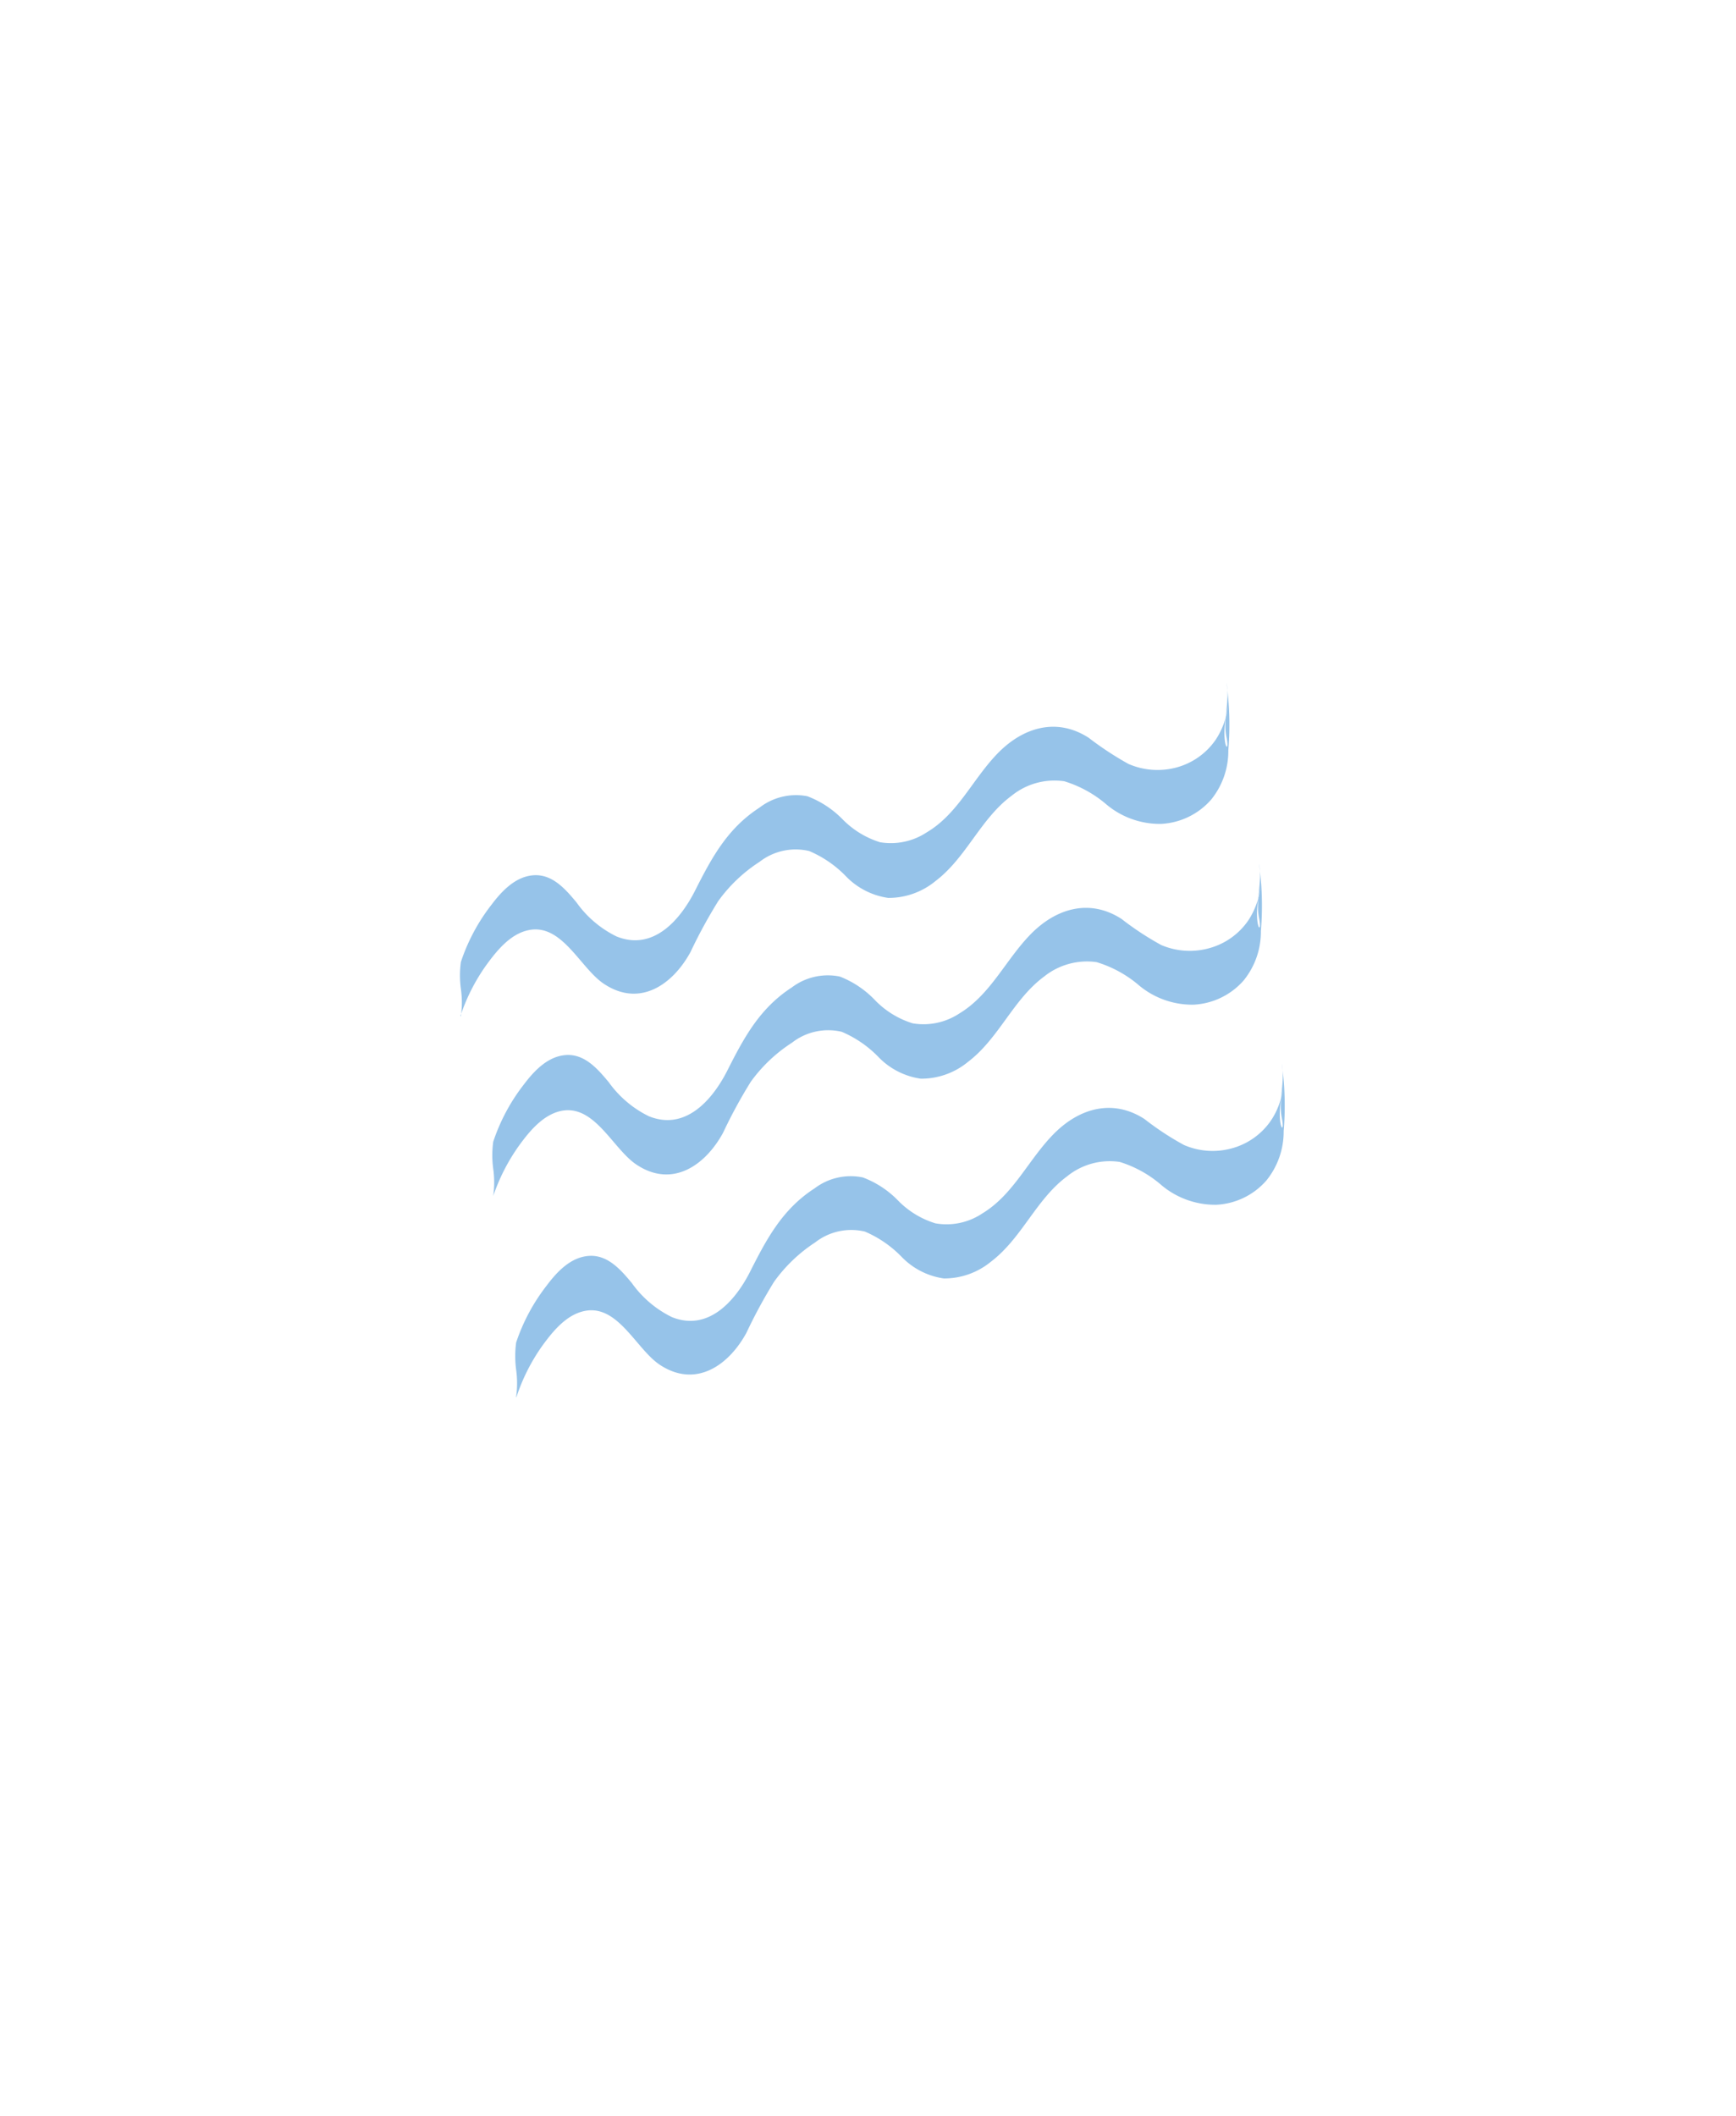 <svg xmlns="http://www.w3.org/2000/svg" viewBox="0 0 160 195"><defs><style>.cls-1{isolation:isolate;}.cls-2{fill:#96c3e9;}.cls-3{fill:none;mix-blend-mode:multiply;opacity:0.4;}</style></defs><g class="cls-1"><g id="Layer_2" data-name="Layer 2"><g id="Variacion_C" data-name="Variacion C"><g id="AssetsW4"><g id="HamW4"><path class="cls-2" d="M42.43,93.65a17.61,17.61,0,0,1,2.42-4.75c.94-1.29,2.15-2.78,3.78-3.16,3.19-.75,4.88,3.6,7.14,5,3.24,2.07,6.23,0,7.87-3a46.41,46.41,0,0,1,2.56-4.7A14.08,14.08,0,0,1,70,79.43a5.42,5.42,0,0,1,4.58-1,10.31,10.31,0,0,1,3.38,2.32,6.74,6.74,0,0,0,3.9,2,6.8,6.8,0,0,0,4.37-1.56c2.84-2.16,4.15-5.75,7-7.85A6.27,6.27,0,0,1,98.09,72,10.8,10.8,0,0,1,102,74.16a7.66,7.66,0,0,0,5,1.77,6.57,6.57,0,0,0,4.62-2.23,7.11,7.11,0,0,0,1.59-4.55,28.1,28.1,0,0,0-.17-6.22c.33,1.59-.33,3.39,0,5,.38,1.85-.68.75.12-2.85-.07.36-.1.72-.2,1.07a7,7,0,0,1-.9,2,6.4,6.4,0,0,1-3.56,2.56A6.7,6.7,0,0,1,104,70.4a29.44,29.44,0,0,1-3.65-2.4c-2.92-1.89-6-1-8.34,1.37S88.31,75,85.41,76.71a6,6,0,0,1-4.3.91,8.29,8.29,0,0,1-3.43-2.09,9,9,0,0,0-3.27-2.15A5.5,5.5,0,0,0,70,74.43c-3,1.94-4.45,4.7-6,7.77-1.39,2.68-3.85,5.45-7.18,4.1a9.81,9.81,0,0,1-3.69-3.14c-1-1.2-2.2-2.6-3.92-2.5s-3,1.51-3.92,2.73a17.56,17.56,0,0,0-2.81,5.26,9.09,9.09,0,0,0,0,2.5,9.12,9.12,0,0,1,0,2.5Z"/><path class="cls-2" d="M45.43,110.31a17.9,17.9,0,0,1,2.42-4.75c.94-1.29,2.15-2.77,3.78-3.16,3.19-.74,4.88,3.6,7.14,5,3.24,2.07,6.23,0,7.87-3a45.51,45.51,0,0,1,2.56-4.71A14.08,14.08,0,0,1,73,96.09a5.42,5.42,0,0,1,4.58-1,10.31,10.31,0,0,1,3.38,2.32,6.74,6.74,0,0,0,3.9,2,6.75,6.75,0,0,0,4.37-1.56c2.84-2.16,4.15-5.75,7-7.85a6.31,6.31,0,0,1,4.84-1.33A10.82,10.82,0,0,1,105,90.83a7.65,7.65,0,0,0,5,1.76,6.57,6.57,0,0,0,4.62-2.23,7.11,7.11,0,0,0,1.59-4.55,28.1,28.1,0,0,0-.17-6.22c.33,1.59-.33,3.39,0,5,.38,1.85-.68.75.12-2.84-.07.35-.1.71-.2,1.06a7,7,0,0,1-.9,2,6.4,6.4,0,0,1-3.56,2.56,6.7,6.7,0,0,1-4.48-.28,27.34,27.34,0,0,1-3.65-2.4c-2.92-1.89-6-1-8.34,1.37s-3.71,5.59-6.61,7.34a6,6,0,0,1-4.3.91,8.19,8.19,0,0,1-3.43-2.09A9,9,0,0,0,77.41,90a5.5,5.5,0,0,0-4.43,1c-3,1.94-4.45,4.7-6,7.77-1.39,2.68-3.85,5.45-7.18,4.1a9.87,9.87,0,0,1-3.69-3.13c-1-1.2-2.2-2.61-3.92-2.51s-3,1.51-3.92,2.73a17.56,17.56,0,0,0-2.81,5.26,9.09,9.09,0,0,0,0,2.5,9.12,9.12,0,0,1,0,2.5Z"/><path class="cls-2" d="M47.59,128.78A17.64,17.64,0,0,1,50,124c.94-1.29,2.15-2.78,3.78-3.16,3.18-.75,4.88,3.6,7.13,5,3.25,2.07,6.24,0,7.88-3a47.58,47.58,0,0,1,2.55-4.71,14.23,14.23,0,0,1,3.79-3.63,5.41,5.41,0,0,1,4.58-1,10.41,10.41,0,0,1,3.38,2.32,6.71,6.71,0,0,0,3.9,2,6.78,6.78,0,0,0,4.36-1.56c2.84-2.16,4.15-5.75,7-7.85a6.24,6.24,0,0,1,4.84-1.33,10.67,10.67,0,0,1,3.9,2.18,7.7,7.7,0,0,0,5,1.77,6.54,6.54,0,0,0,4.63-2.24,7.14,7.14,0,0,0,1.59-4.55,28.12,28.12,0,0,0-.17-6.22c.32,1.6-.33,3.4,0,5,.38,1.86-.68.76.12-2.84-.08.36-.11.71-.21,1.07a6.63,6.63,0,0,1-.9,2,6.38,6.38,0,0,1-3.55,2.56,6.64,6.64,0,0,1-4.48-.29,26.71,26.71,0,0,1-3.65-2.4c-2.92-1.88-6-1-8.35,1.38s-3.7,5.59-6.6,7.34a5.93,5.93,0,0,1-4.31.9,8.13,8.13,0,0,1-3.42-2.08,8.87,8.87,0,0,0-3.27-2.15,5.5,5.5,0,0,0-4.43,1c-3,1.93-4.45,4.7-6,7.77-1.38,2.68-3.85,5.44-7.17,4.1a9.82,9.82,0,0,1-3.69-3.14c-1-1.2-2.2-2.6-3.92-2.5s-3,1.5-3.92,2.73a17.59,17.59,0,0,0-2.82,5.26,9.5,9.5,0,0,0,0,2.5,9.11,9.11,0,0,1,0,2.5Z"/></g></g></g><g id="Layer_94" data-name="Layer 94"><g id="Pierna"><rect class="cls-3" width="160" height="195"/></g></g></g></g></svg>